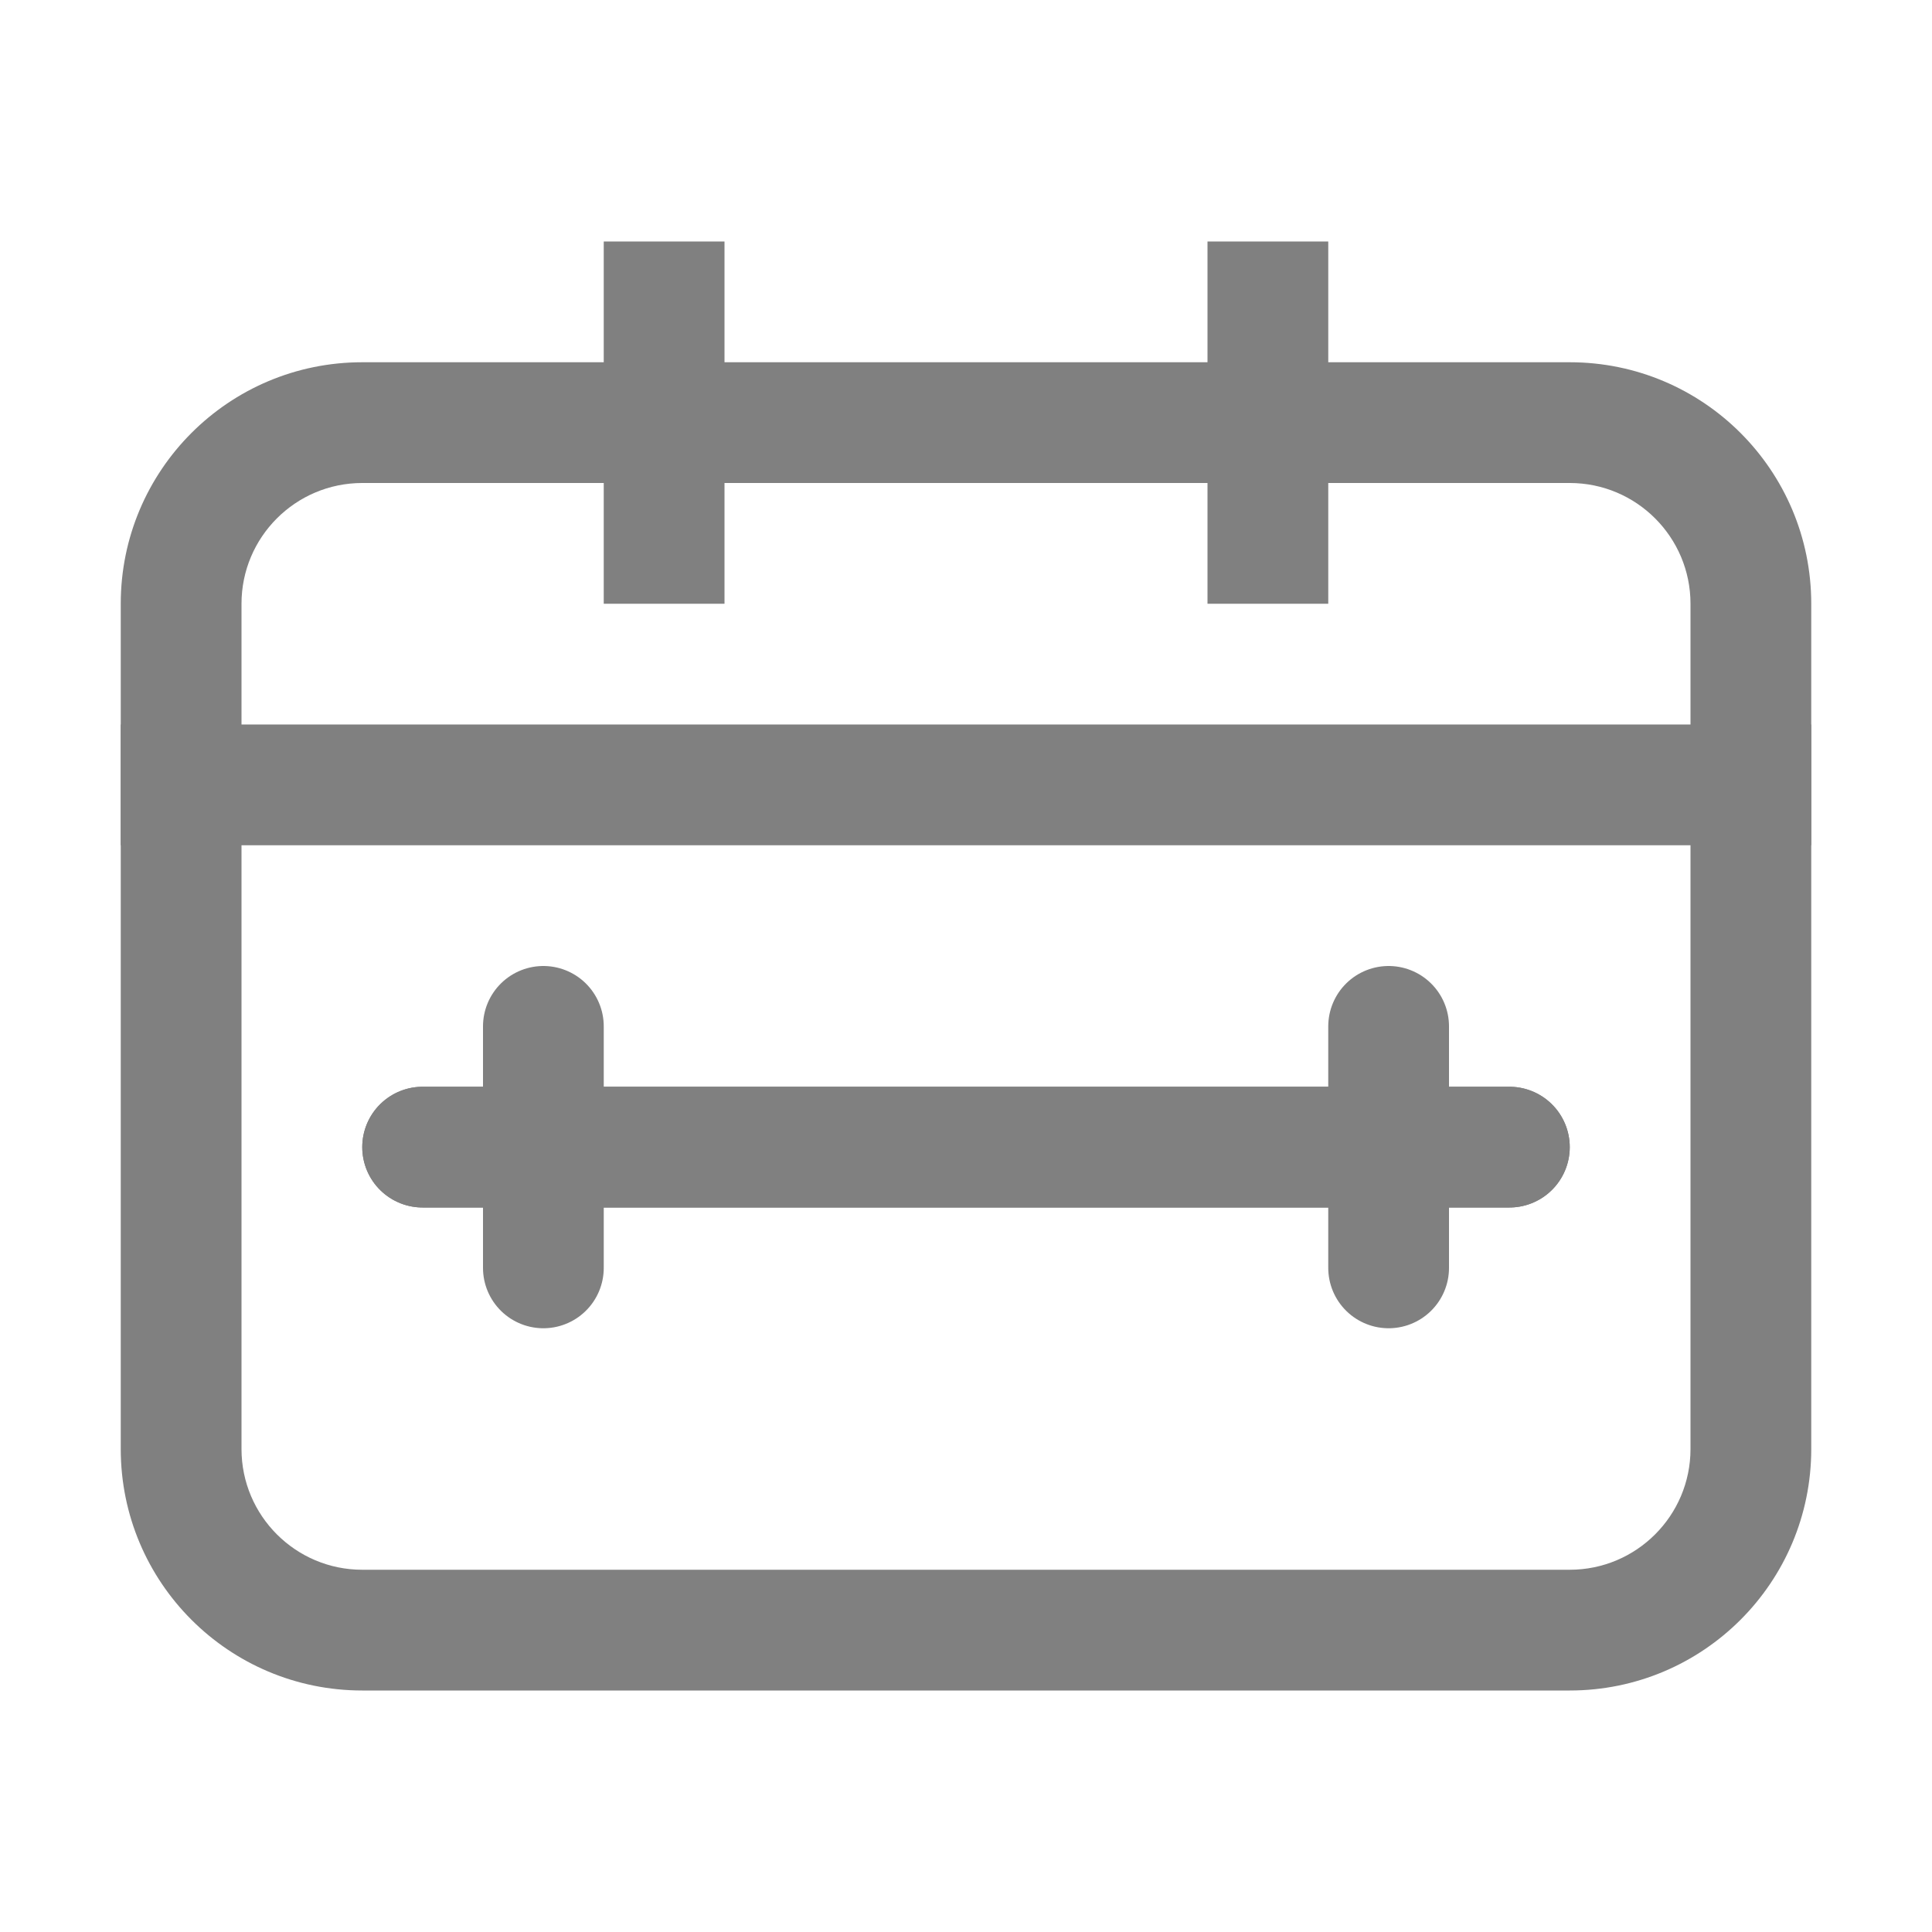 <?xml version="1.0" encoding="iso-8859-1"?>
<!-- Generator: Adobe Illustrator 24.0.0, SVG Export Plug-In . SVG Version: 6.00 Build 0)  -->
<svg version="1.1" id="v" xmlns="http://www.w3.org/2000/svg" xmlns:xlink="http://www.w3.org/1999/xlink" x="0px" y="0px"
	 viewBox="0 0 16 16" style="enable-background:new 0 0 16 16;" xml:space="preserve">
<title>16</title>
<g id="_16">
	<path style="fill:#808080;" d="M13,4c0.552,0,1,0.448,1,1v7c0,0.552-0.448,1-1,1H3c-0.552,0-1-0.448-1-1V5c0-0.552,0.448-1,1-1H13
		 M13,3H3C1.895,3,1,3.895,1,5v7c0,1.105,0.895,2,2,2h10c1.105,0,2-0.895,2-2V5C15,3.895,14.105,3,13,3z"/>
	<rect x="1" y="6" style="fill:#808080;" width="14" height="1"/>
	<line style="fill:none;stroke:#808080;stroke-linecap:round;stroke-miterlimit:10;" x1="4.5" y1="10.5" x2="4.5" y2="8.5"/>
	<line style="fill:none;stroke:#808080;stroke-linecap:round;stroke-miterlimit:10;" x1="11.5" y1="10.5" x2="11.5" y2="8.5"/>
	<line style="fill:none;stroke:#808080;stroke-linecap:round;stroke-miterlimit:10;" x1="3.5" y1="9.5" x2="12.5" y2="9.5"/>
	<line style="fill:none;stroke:#808080;stroke-linecap:round;stroke-miterlimit:10;" x1="3.5" y1="9.5" x2="12.5" y2="9.5"/>
	<rect x="5" y="2" style="fill:#808080;" width="1" height="3"/>
	<rect x="10" y="2" style="fill:#808080;" width="1" height="3"/>
</g>
</svg>
